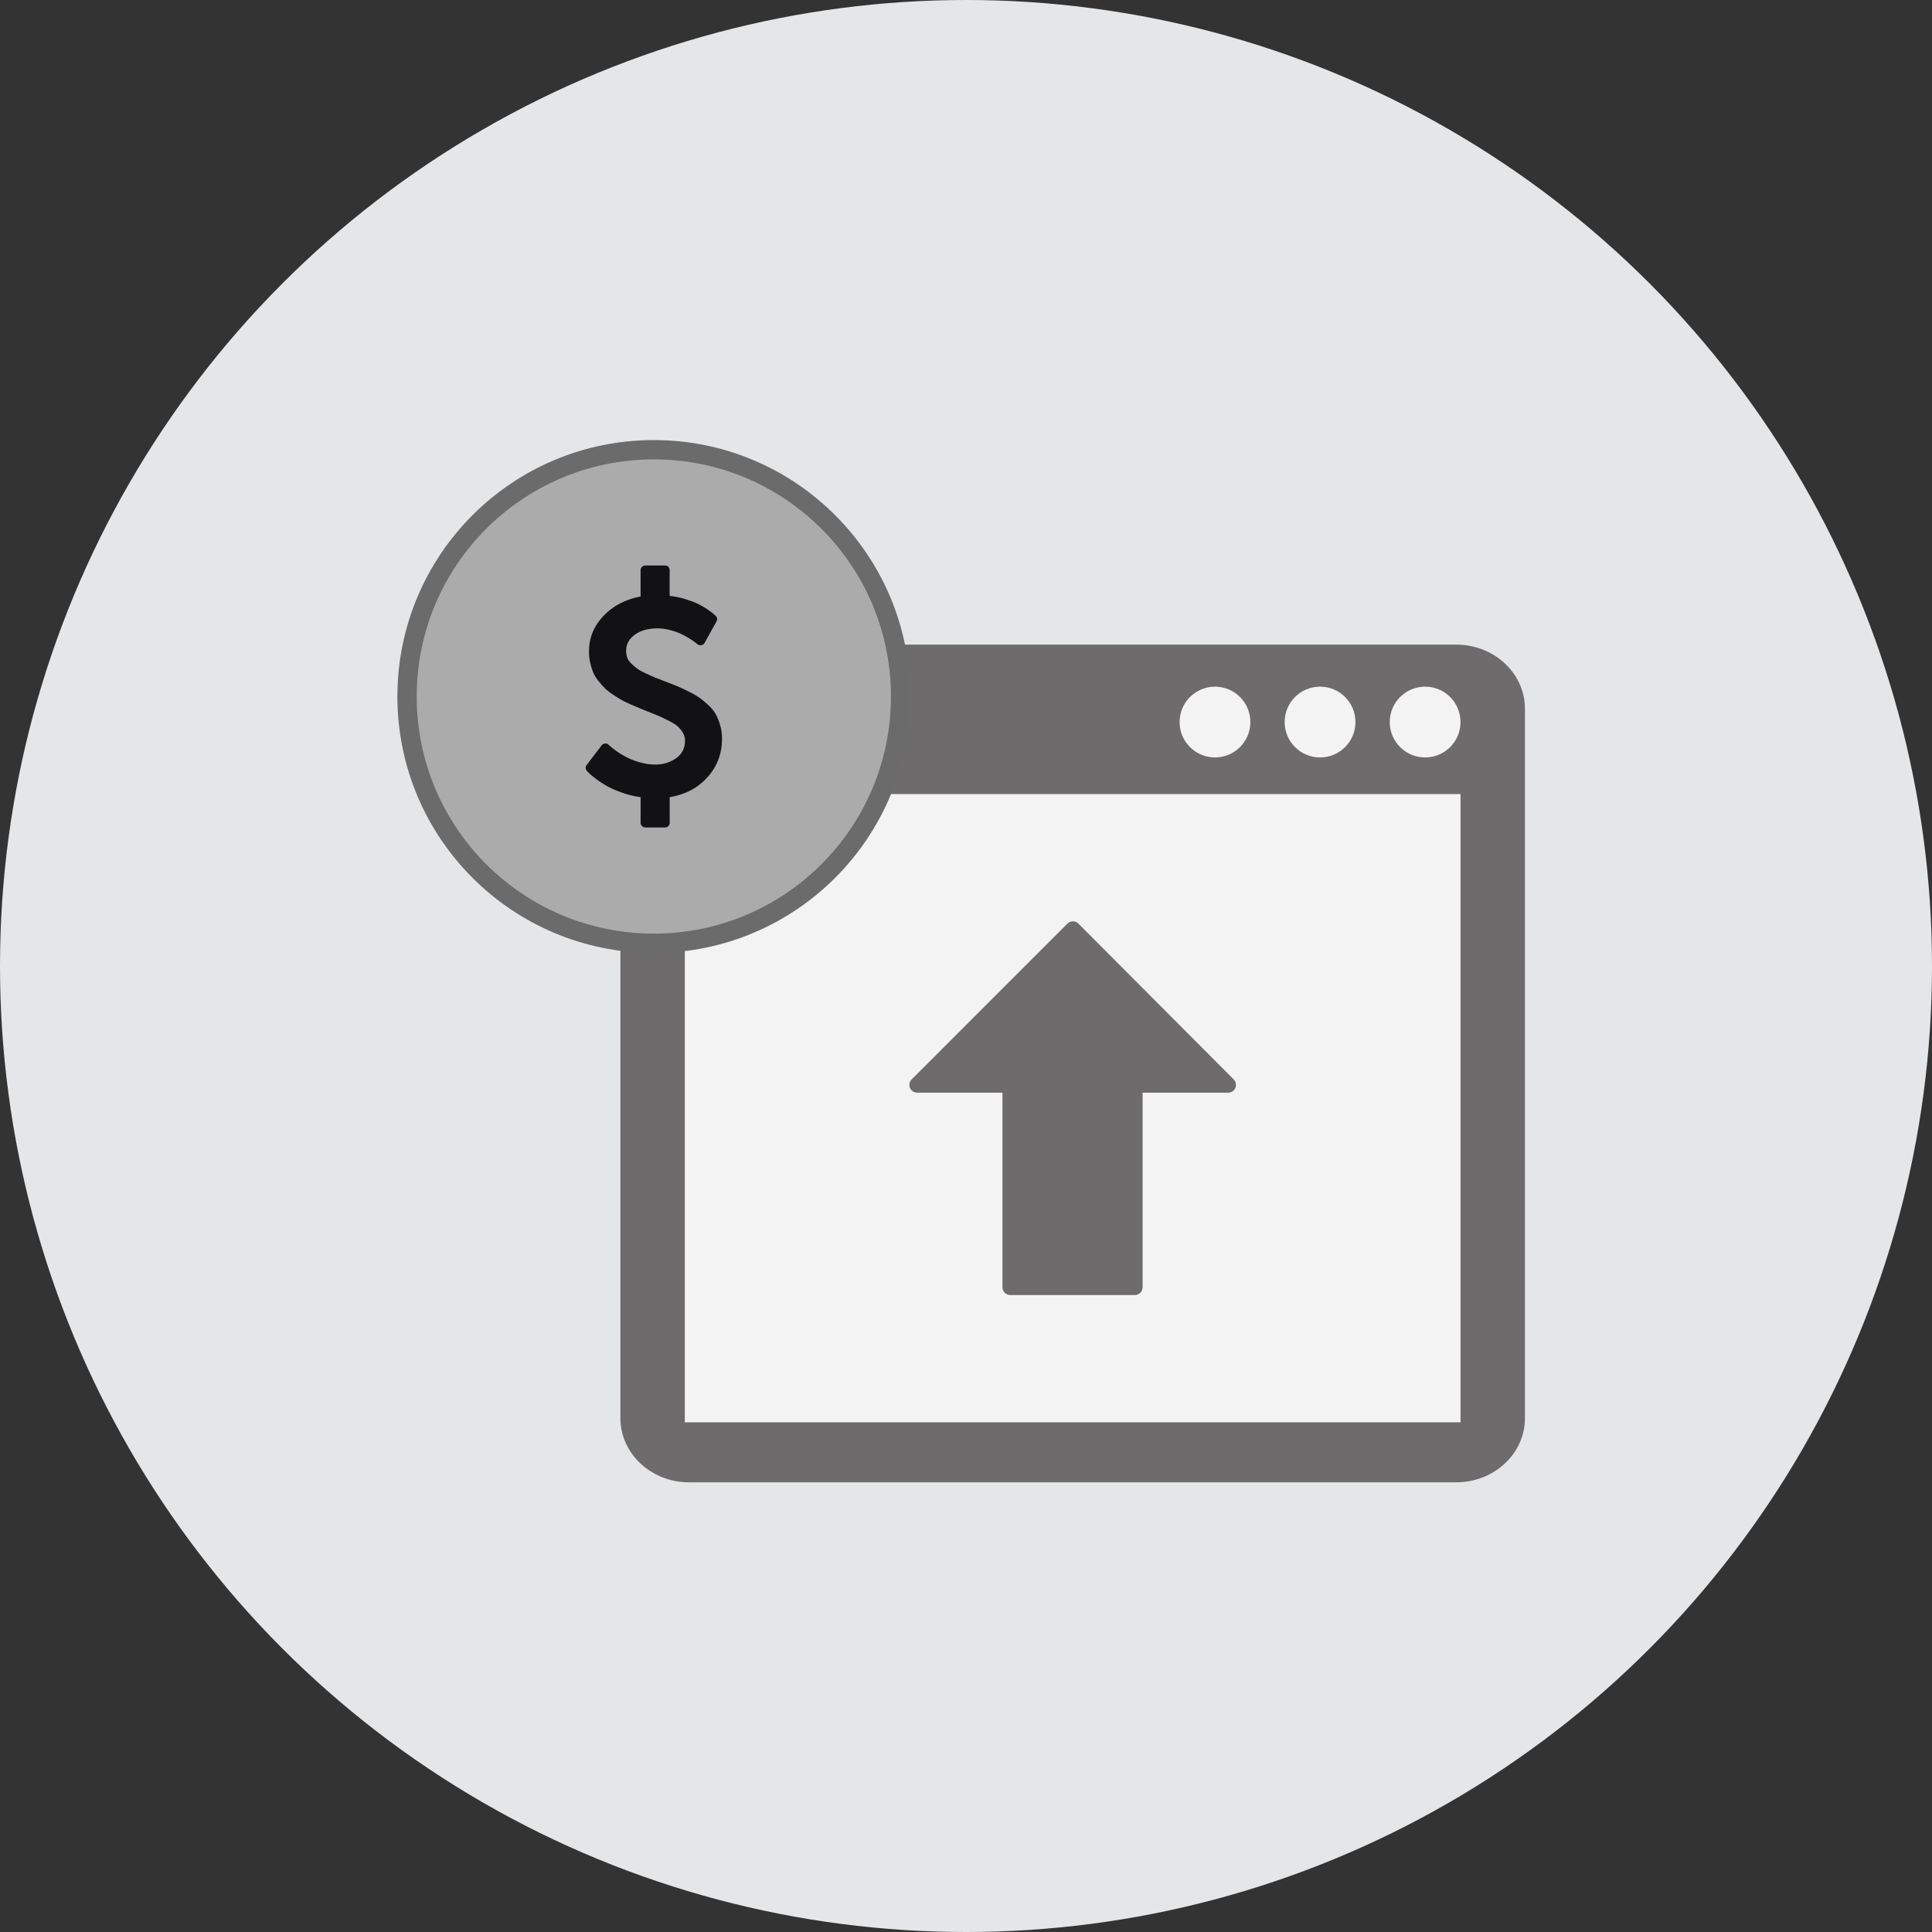 <?xml version="1.0" encoding="utf-8"?>
<!-- Generator: Adobe Illustrator 16.0.0, SVG Export Plug-In . SVG Version: 6.00 Build 0)  -->
<!DOCTYPE svg PUBLIC "-//W3C//DTD SVG 1.1//EN" "http://www.w3.org/Graphics/SVG/1.1/DTD/svg11.dtd">
<svg version="1.1" id="Layer_1" xmlns="http://www.w3.org/2000/svg" xmlns:xlink="http://www.w3.org/1999/xlink" x="0px" y="0px"
	 width="200px" height="200px" viewBox="0 0 200 200" enable-background="new 0 0 200 200" xml:space="preserve">
<rect x="0" y="0" width="200" height="200" fill="#333333" stroke="none"/>
<circle fill="#E5E6E7" cx="100" cy="100" r="100"/>
<g display="none">
	<g display="inline">
		<g>
			<ellipse fill="#F29320" cx="71.864" cy="121.702" rx="10.019" ry="8.974"/>
			
				<ellipse fill="none" stroke="#6C6B6B" stroke-width="2" stroke-miterlimit="10" cx="71.864" cy="121.702" rx="10.019" ry="8.974"/>
		</g>
		<g>
			<g>
				<g>
					<path fill="#6D6B6B" d="M146.7,90.393l-44.183-44.19c-2.604-2.6-6.82-2.567-9.391-0.004c-2.586,2.594-2.586,6.804,0,9.394
						l44.187,44.186c2.59,2.589,6.799,2.589,9.387,0C149.297,97.183,149.297,92.989,146.7,90.393z"/>
				</g>
			</g>
			<g>
				<g>
					<path fill="#6D6B6B" d="M89.848,61.701l-0.333,1.667c-2.343,11.718-8.036,22.85-15.736,31.874l24.04,24.038
						c9.021-7.698,20-13.545,31.716-15.89l1.672-0.333L89.848,61.701z"/>
				</g>
			</g>
			<g>
				<g>
					<path fill="#6D6B6B" d="M69.372,100.219l-16.43,16.426c-3.882,3.883-3.899,10.185,0,14.084l9.387,9.387
						c3.882,3.882,10.185,3.896,14.082,0l16.429-16.429L69.372,100.219z M71.718,126.036c-1.296,1.295-3.396,1.295-4.694,0
						c-1.295-1.298-1.295-3.398,0-4.694l4.694-4.692c1.296-1.298,3.397-1.298,4.693,0c1.297,1.295,1.297,3.396,0,4.692
						L71.718,126.036z"/>
				</g>
			</g>
			<g>
				<g>
					<path fill="#6D6B6B" d="M106.696,141.88l4.516-4.514c3.898-3.899,3.886-10.2,0-14.079l-3.354-3.356
						c-1.853,1.244-3.624,2.598-5.345,4.042l4.005,4.01c1.293,1.286,1.302,3.381,0,4.691l-4.588,4.588l-6.746-6.534l-9.387,9.388
						l15.058,14.592c2.57,2.575,6.79,2.59,9.385-0.005c2.588-2.59,2.588-6.799,0-9.39L106.696,141.88z"/>
				</g>
			</g>
			<g>
				<g>
					<path fill="#6D6B6B" d="M120.105,43.357c-1.835,0-3.318,1.484-3.318,3.319v6.638c0,1.834,1.483,3.319,3.318,3.319
						c1.834,0,3.319-1.485,3.319-3.319v-6.638C123.425,44.842,121.939,43.357,120.105,43.357z"/>
				</g>
			</g>
			<g>
				<g>
					<path fill="#6D6B6B" d="M146.656,69.908h-6.638c-1.834,0-3.319,1.485-3.319,3.319c0,1.834,1.485,3.319,3.319,3.319h6.638
						c1.834,0,3.319-1.484,3.319-3.319C149.976,71.394,148.49,69.908,146.656,69.908z"/>
				</g>
			</g>
			<g>
				<g>
					<path fill="#6D6B6B" d="M142.364,50.967c-1.296-1.297-3.396-1.297-4.694,0l-6.638,6.638c-1.295,1.297-1.295,3.396,0,4.693
						c1.299,1.297,3.398,1.297,4.694,0l6.638-6.638C143.662,54.364,143.662,52.265,142.364,50.967z"/>
				</g>
			</g>
		</g>
	</g>
</g>
<g>
	<g>
		<path fill="#6D6B6B" d="M157.862,146.805c0,3.671-3.185,6.643-7.11,6.643H71.336c-3.93,0-7.112-2.972-7.112-6.643V73.373
			c0-3.668,3.183-6.642,7.112-6.642h79.416c3.926,0,7.11,2.974,7.11,6.642V146.805z"/>
		<rect x="70.891" y="82.202" fill="#F3F3F3" width="80.302" height="65.037"/>
		<path fill="#F3F3F3" d="M129.438,74.747c0,2.024-1.641,3.664-3.665,3.664c-2.02,0-3.662-1.64-3.662-3.664
			c0-2.023,1.643-3.665,3.662-3.665C127.798,71.082,129.438,72.724,129.438,74.747z"/>
		<circle fill="#ABABAB" stroke="#6C6B6B" stroke-width="2" stroke-miterlimit="10" cx="67.684" cy="72.102" r="25.546"/>
		<circle fill="#F3F3F3" cx="136.652" cy="74.747" r="3.665"/>
		<path fill="#F3F3F3" d="M151.192,74.747c0,2.024-1.639,3.664-3.664,3.664c-2.02,0-3.663-1.64-3.663-3.664
			c0-2.023,1.644-3.665,3.663-3.665C149.554,71.082,151.192,72.724,151.192,74.747z"/>
		<g>
			<g>
				<g>
					<path fill="#6D6B6B" d="M94.2,112.618c0.125,0.301,0.42,0.495,0.745,0.495h8.829v20.146c0,0.444,0.362,0.803,0.807,0.803
						h12.892c0.443,0,0.808-0.358,0.808-0.803v-20.146h8.86c0.325,0,0.621-0.194,0.745-0.495c0.126-0.3,0.056-0.647-0.172-0.877
						l-16.078-16.128c-0.149-0.151-0.353-0.238-0.567-0.238s-0.422,0.087-0.571,0.236l-16.121,16.126
						C94.144,111.969,94.074,112.316,94.2,112.618z"/>
				</g>
			</g>
		</g>
		<g>
			<g>
				<path fill="#121215" d="M74.545,75.051c-0.131-0.443-0.289-0.829-0.475-1.157c-0.187-0.327-0.455-0.648-0.803-0.961
					c-0.348-0.313-0.66-0.565-0.938-0.756c-0.277-0.192-0.658-0.406-1.143-0.644c-0.484-0.237-0.869-0.414-1.15-0.529
					c-0.283-0.116-0.691-0.275-1.226-0.478c-0.473-0.181-0.827-0.32-1.06-0.416c-0.231-0.096-0.536-0.23-0.916-0.409
					c-0.377-0.176-0.66-0.332-0.847-0.469c-0.187-0.137-0.387-0.303-0.598-0.5c-0.212-0.197-0.362-0.406-0.447-0.628
					c-0.085-0.222-0.127-0.464-0.127-0.727c0-0.685,0.301-1.246,0.908-1.68c0.605-0.433,1.387-0.65,2.345-0.65
					c0.423,0,0.854,0.058,1.294,0.175c0.438,0.115,0.813,0.247,1.126,0.393c0.314,0.147,0.608,0.307,0.886,0.484
					c0.277,0.176,0.473,0.31,0.592,0.4c0.114,0.09,0.188,0.151,0.218,0.182c0.131,0.101,0.267,0.136,0.409,0.105
					c0.152-0.01,0.267-0.091,0.348-0.242l1.227-2.208c0.12-0.203,0.096-0.395-0.076-0.576c-0.061-0.06-0.135-0.131-0.228-0.212
					c-0.09-0.08-0.288-0.228-0.588-0.438c-0.303-0.212-0.625-0.402-0.963-0.568c-0.337-0.166-0.777-0.335-1.315-0.506
					c-0.54-0.172-1.099-0.288-1.674-0.349v-2.663c0-0.142-0.044-0.257-0.135-0.348c-0.091-0.091-0.207-0.137-0.348-0.137h-2.045
					c-0.129,0-0.244,0.048-0.338,0.143c-0.096,0.096-0.145,0.211-0.145,0.341v2.724c-1.583,0.302-2.87,0.978-3.859,2.027
					s-1.483,2.27-1.483,3.663c0,0.414,0.044,0.807,0.129,1.181c0.087,0.372,0.19,0.708,0.318,1.006
					c0.126,0.297,0.303,0.591,0.537,0.877c0.233,0.287,0.451,0.534,0.658,0.742c0.207,0.207,0.477,0.419,0.81,0.644
					c0.333,0.222,0.618,0.4,0.854,0.537c0.237,0.134,0.553,0.291,0.945,0.469c0.396,0.176,0.705,0.309,0.932,0.399
					c0.228,0.091,0.538,0.218,0.932,0.379c0.543,0.213,0.947,0.376,1.209,0.493c0.262,0.115,0.595,0.277,0.999,0.483
					c0.403,0.206,0.699,0.396,0.886,0.569c0.187,0.171,0.355,0.383,0.507,0.633c0.151,0.252,0.228,0.521,0.228,0.803
					c0,0.797-0.311,1.413-0.932,1.846c-0.62,0.434-1.339,0.65-2.155,0.65c-0.374,0-0.747-0.039-1.121-0.12
					c-1.311-0.262-2.537-0.893-3.676-1.893l-0.03-0.03c-0.092-0.11-0.212-0.156-0.364-0.135c-0.163,0.021-0.277,0.082-0.348,0.181
					l-1.559,2.042c-0.151,0.203-0.142,0.409,0.03,0.622c0.05,0.059,0.139,0.151,0.266,0.271c0.126,0.123,0.361,0.311,0.705,0.569
					c0.34,0.258,0.714,0.499,1.117,0.728c0.405,0.227,0.916,0.449,1.537,0.671c0.622,0.222,1.265,0.379,1.931,0.469v2.649
					c0,0.131,0.046,0.245,0.143,0.34s0.209,0.146,0.34,0.146h2.043c0.141,0,0.257-0.047,0.348-0.138
					c0.09-0.09,0.137-0.205,0.137-0.349v-2.648c1.604-0.262,2.909-0.951,3.911-2.065c1.004-1.115,1.507-2.446,1.507-3.988
					C74.743,75.969,74.678,75.497,74.545,75.051z"/>
			</g>
		</g>
	</g>
</g>
</svg>
